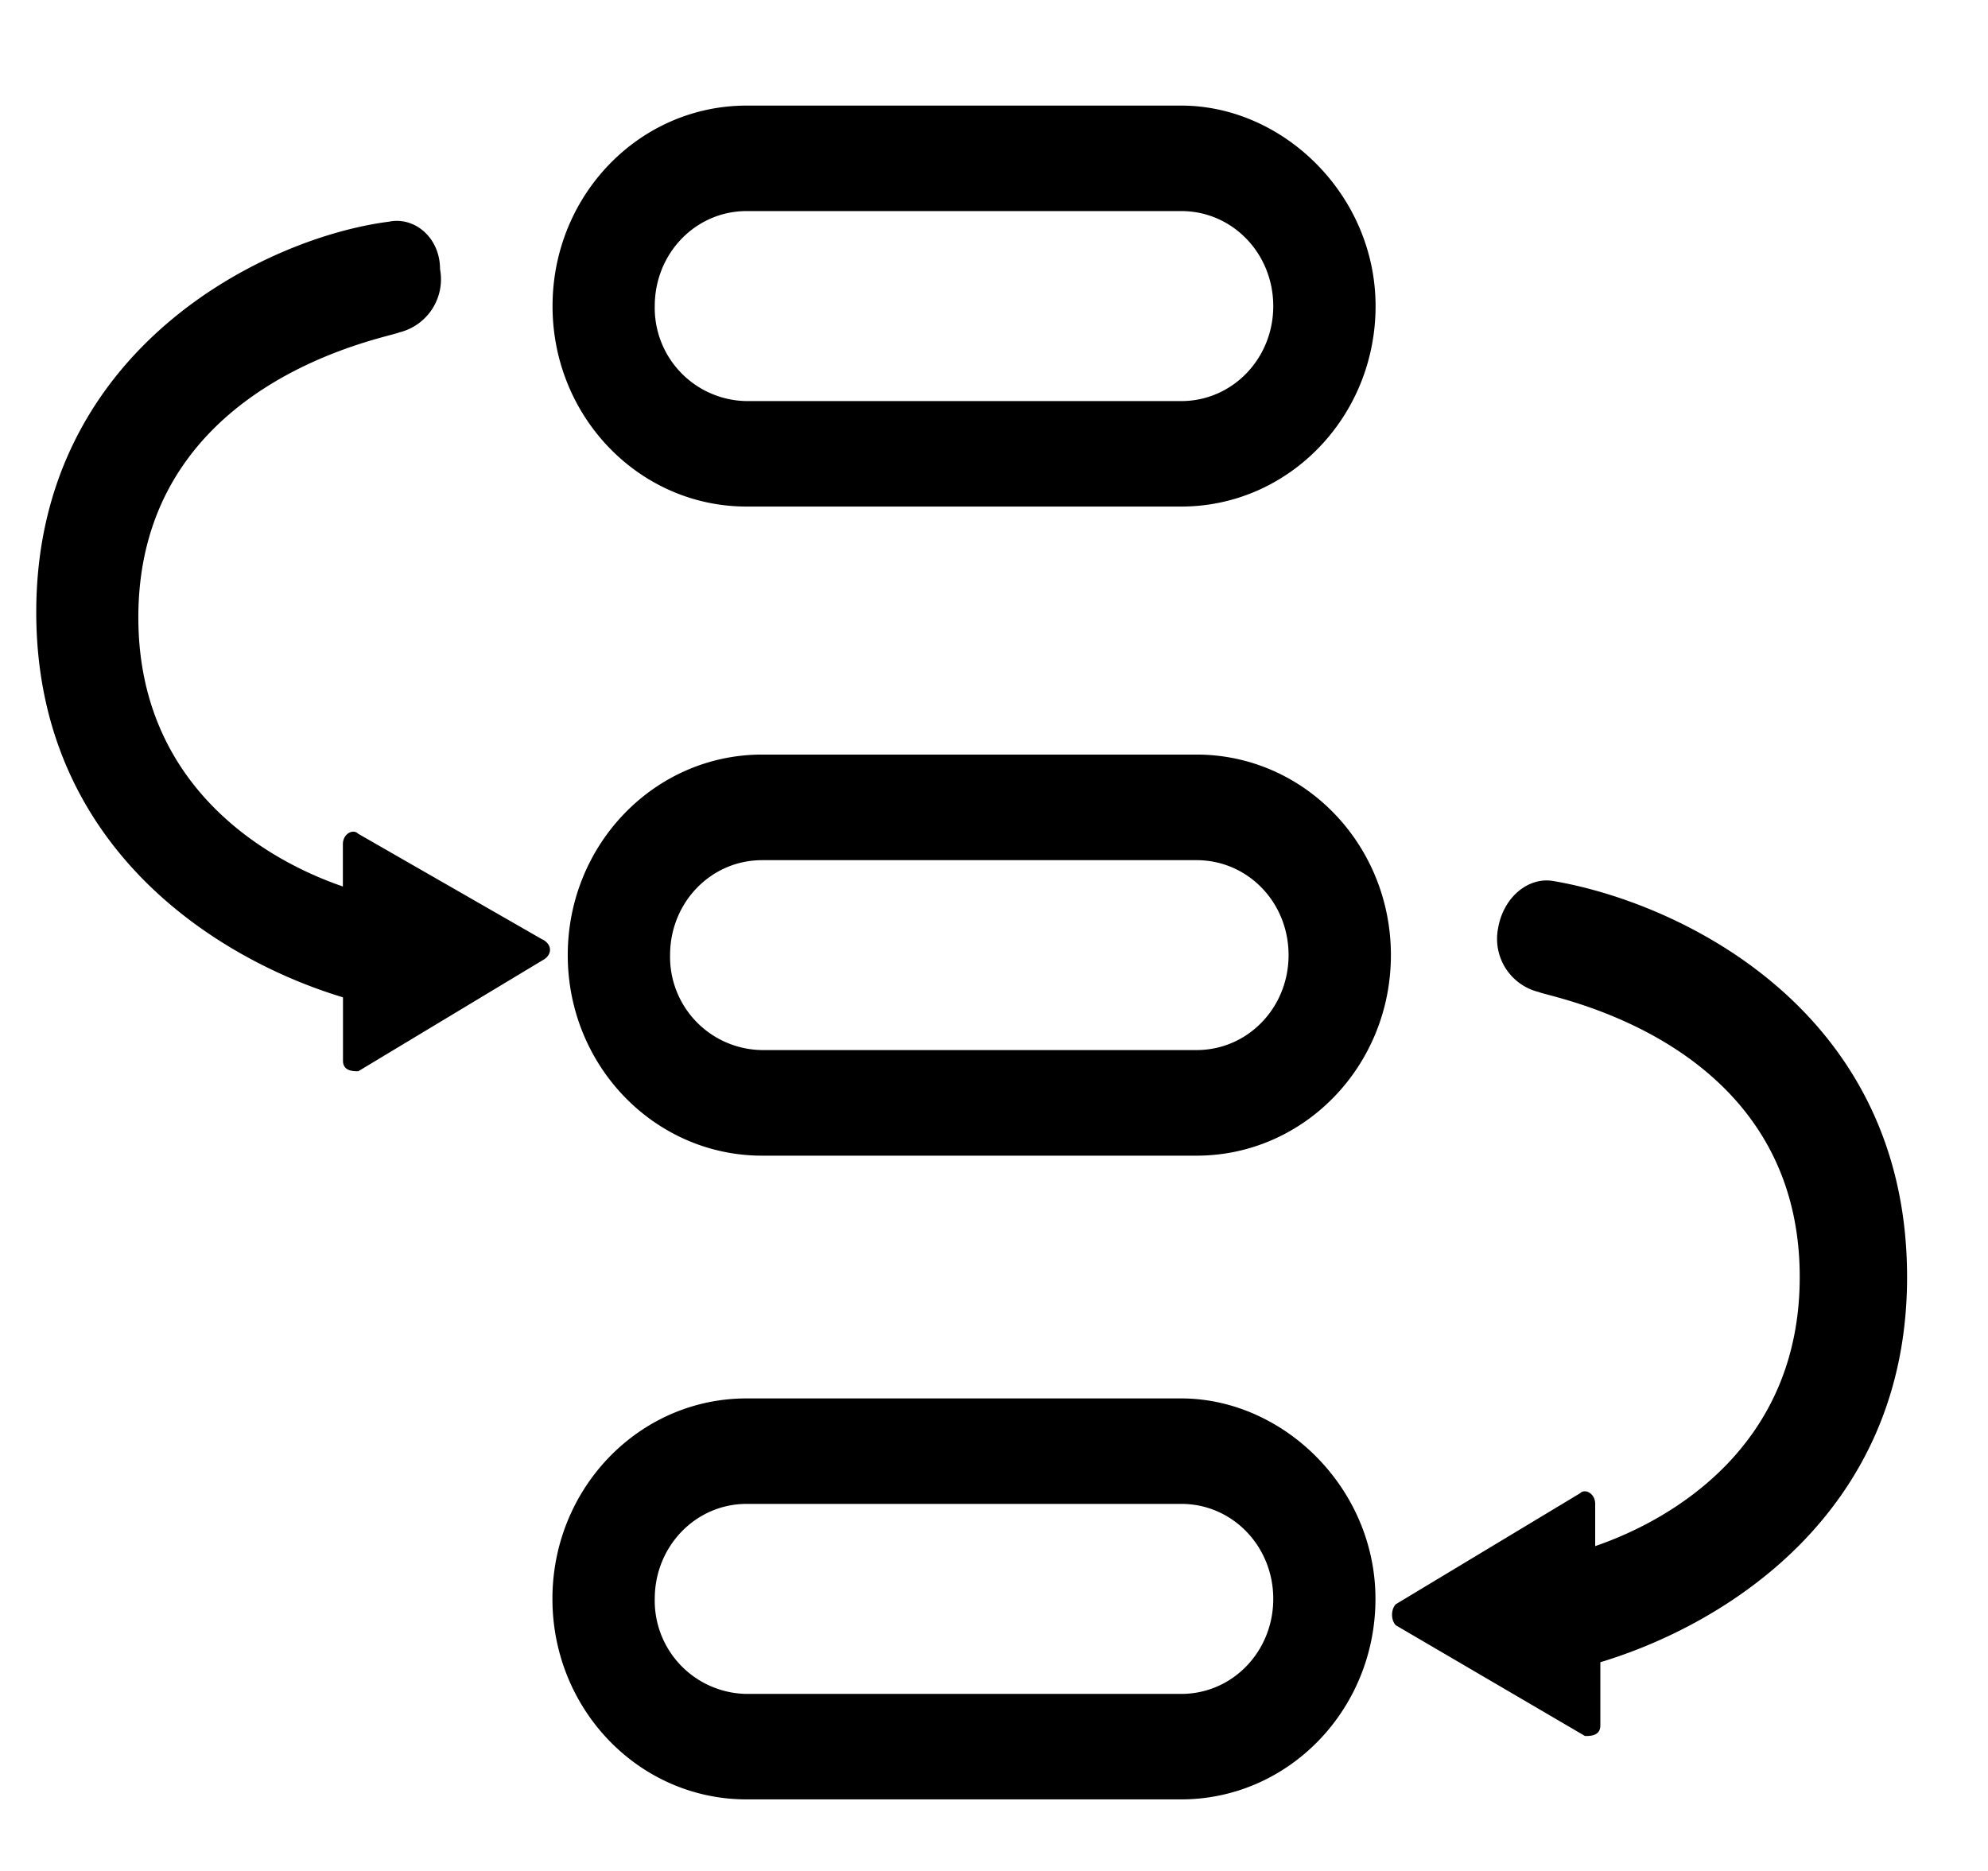 <?xml version="1.0" standalone="no"?><!DOCTYPE svg PUBLIC "-//W3C//DTD SVG 1.1//EN" "http://www.w3.org/Graphics/SVG/1.1/DTD/svg11.dtd"><svg t="1747904281207" class="icon" viewBox="0 0 1088 1024" version="1.1" xmlns="http://www.w3.org/2000/svg" p-id="7595" xmlns:xlink="http://www.w3.org/1999/xlink" width="212.5" height="200"><path d="M646.464 115.52c27.968 0 50.368 23.104 50.368 52.032 0 28.8-22.4 51.968-50.368 51.968H408.64a51.008 51.008 0 0 1-50.304-51.968c0-28.928 22.4-52.032 50.304-52.032h237.824z m0-57.728H408.64c-58.752 0-106.24 49.088-106.24 109.76 0 60.608 47.488 109.696 106.24 109.696h237.824c58.752 0 106.368-49.088 106.368-109.696 0-60.672-50.368-109.76-106.368-109.76z m8.384 412.992c28.032 0 50.368 23.04 50.368 51.968 0 28.864-22.4 51.968-50.368 51.968H417.088a51.008 51.008 0 0 1-50.368-51.968c0-28.864 22.4-51.968 50.368-51.968h237.76z m0-57.792H417.088c-58.752 0-106.368 49.088-106.368 109.76 0 60.672 47.616 109.76 106.368 109.76h237.76c58.816 0 106.368-49.088 106.368-109.76 0-60.672-47.552-109.76-106.368-109.76z m-8.32 410.112c27.904 0 50.304 23.104 50.304 51.968 0 28.928-22.4 52.032-50.368 52.032H408.64a51.008 51.008 0 0 1-50.304-52.032c0-28.8 22.4-51.968 50.304-51.968h237.824z m0-57.728H408.576c-58.752 0-106.24 49.088-106.24 109.696 0 60.672 47.488 109.76 106.24 109.76h237.824c58.752 0 106.368-49.088 106.368-109.76 0-60.608-50.368-109.696-106.368-109.696zM296.704 514.112L196.032 456.32c-2.816-2.88-8.384 0-8.384 5.76v23.104c-41.984-14.4-111.936-54.848-111.936-147.264 0-129.92 137.088-153.088 142.72-155.968a29.952 29.952 0 0 0 22.4-34.624c0-17.344-14.016-28.928-28.032-25.984C145.664 129.92 19.84 190.656 19.84 335.04c0 129.92 100.736 190.592 167.872 210.816v34.688c0 5.76 5.568 5.76 8.384 5.76l100.736-60.672c5.568-2.88 5.568-8.64 0-11.52z m467.2 363.904l100.736-60.672c2.816-2.88 8.384 0 8.384 5.76v23.104c41.984-14.4 111.936-54.848 111.936-147.264 0-129.92-137.088-153.088-142.72-155.968a29.952 29.952 0 0 1-22.4-34.688c2.816-17.28 16.832-28.8 30.848-25.984 67.136 11.52 193.024 69.312 193.024 216.64 0 129.92-100.736 190.592-167.872 210.816v34.624c0 5.76-5.568 5.76-8.384 5.76l-103.552-60.608c-2.752-2.88-2.752-8.64 0-11.52z"  p-id="7596"></path></svg>
